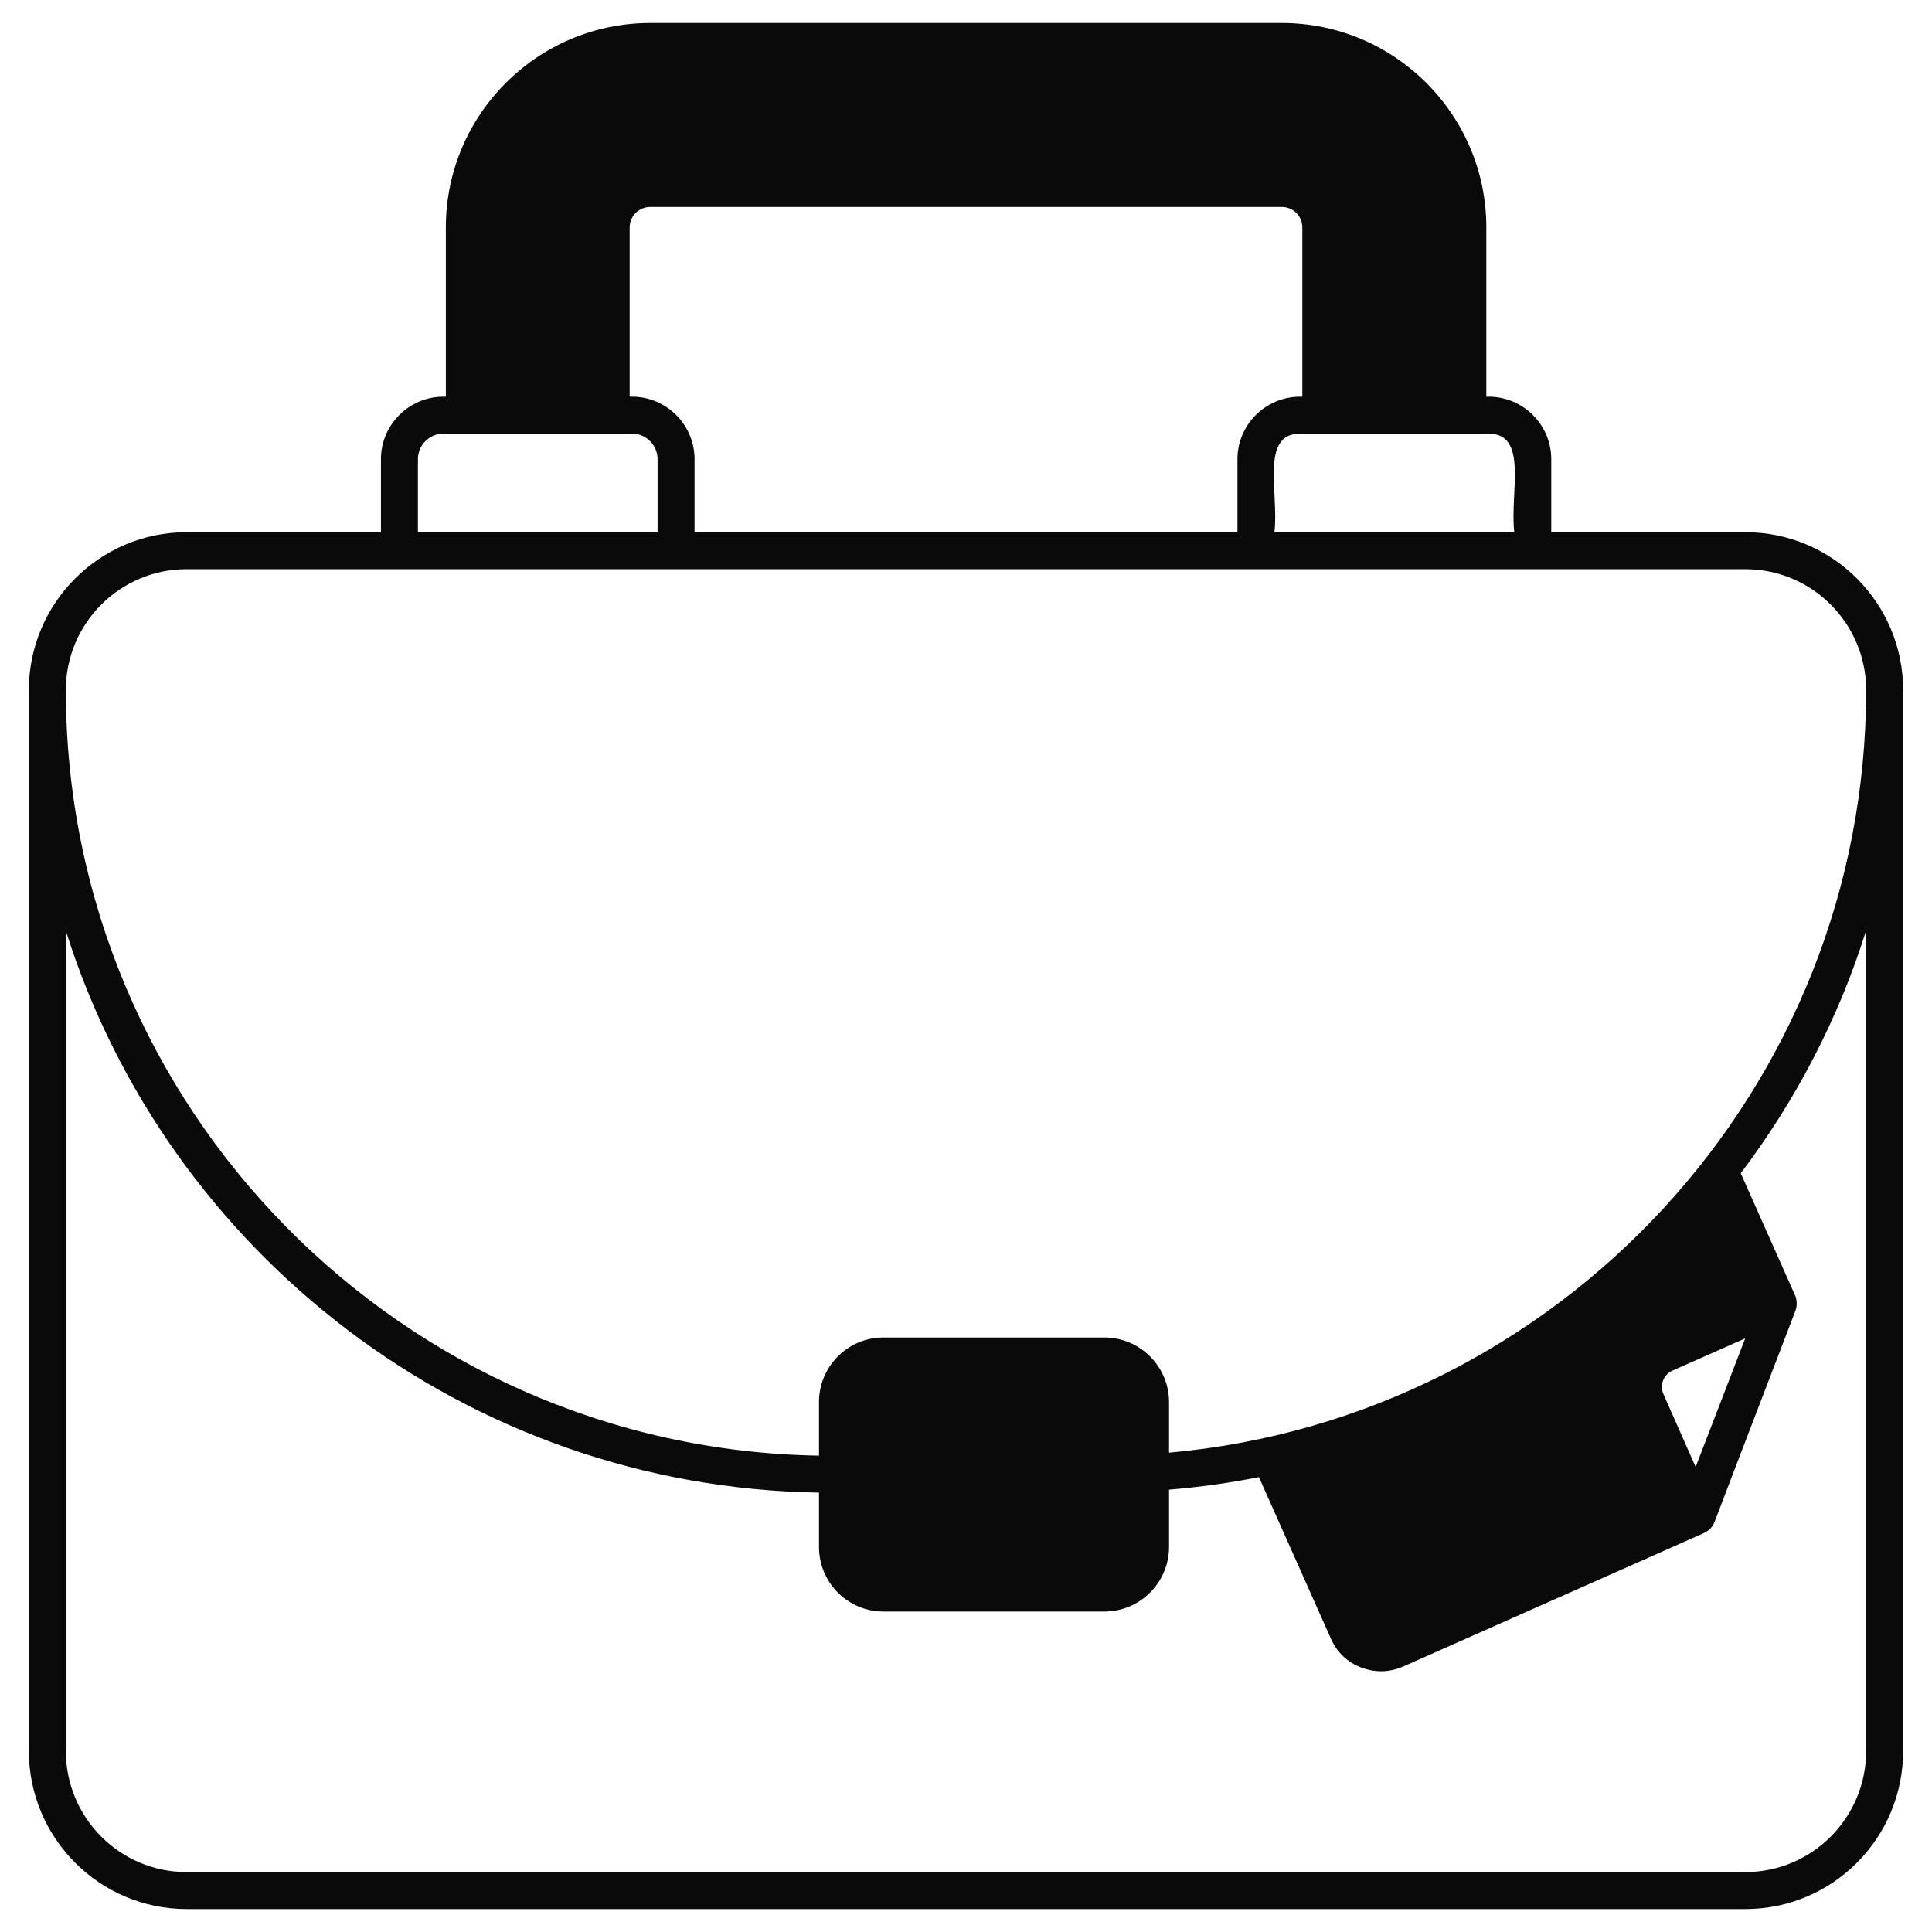 <svg width="56" height="56" viewBox="0 0 56 56" fill="none" xmlns="http://www.w3.org/2000/svg">
<g clip-path="url(#clip0_634_111498)">
<path d="M50.591 15.426H44.964V13.309C44.964 12.312 44.149 11.498 43.147 11.498H43.082V6.593C43.082 3.324 40.424 0.666 37.154 0.666H18.851C15.582 0.666 12.923 3.324 12.923 6.593V11.498H12.854C11.857 11.498 11.042 12.312 11.042 13.309V15.426H5.409C2.89 15.426 0.837 17.479 0.837 19.998V50.757C0.837 53.282 2.89 55.335 5.409 55.335H50.591C53.116 55.335 55.163 53.282 55.163 50.757V19.998C55.163 17.479 53.116 15.426 50.591 15.426ZM43.147 12.569C44.31 12.569 43.758 14.279 43.892 15.426H36.94C37.074 14.279 36.517 12.569 37.685 12.569H43.147ZM18.32 11.498H18.251V6.593C18.251 6.261 18.519 5.998 18.851 5.998H37.154C37.233 5.998 37.31 6.014 37.382 6.043C37.454 6.073 37.52 6.117 37.575 6.172C37.631 6.228 37.674 6.293 37.704 6.365C37.734 6.438 37.749 6.515 37.749 6.593V11.498H37.685C36.683 11.498 35.868 12.312 35.868 13.309V15.426H20.132V13.309C20.132 12.312 19.317 11.498 18.32 11.498ZM12.114 13.309C12.114 12.902 12.446 12.569 12.853 12.569H18.32C18.728 12.569 19.06 12.902 19.06 13.309V15.426H12.114L12.114 13.309ZM54.091 50.757C54.091 52.692 52.521 54.263 50.591 54.263H5.409C3.479 54.263 1.909 52.692 1.909 50.757V26.982C4.846 36.302 13.502 43.104 23.739 43.264V44.84C23.739 45.869 24.575 46.711 25.604 46.711H32.014C33.044 46.711 33.885 45.869 33.885 44.84V43.179C34.769 43.104 35.638 42.986 36.49 42.814L38.575 47.493C38.746 47.885 39.057 48.185 39.459 48.335C39.641 48.404 39.834 48.442 40.032 48.442C40.252 48.442 40.467 48.394 40.676 48.303L49.396 44.433C49.519 44.374 49.637 44.267 49.691 44.127C49.696 44.111 49.701 44.106 49.701 44.101L49.707 44.09C49.776 43.902 50.178 42.852 52.049 37.974V37.969C52.097 37.84 52.081 37.669 52.038 37.562L50.457 34.008C52.043 31.907 53.287 29.538 54.091 26.971V50.757H54.091ZM48.48 39.727L50.586 38.794L49.149 42.52L48.217 40.413C48.188 40.351 48.173 40.284 48.171 40.215C48.169 40.147 48.18 40.079 48.205 40.015C48.229 39.951 48.266 39.893 48.313 39.843C48.36 39.794 48.417 39.754 48.48 39.727ZM33.885 42.107V40.638C33.885 39.609 33.043 38.768 32.014 38.768H25.604C24.575 38.768 23.739 39.609 23.739 40.638V42.193C11.669 41.994 1.909 32.116 1.909 19.998C1.909 18.068 3.479 16.498 5.409 16.498H50.591C52.52 16.498 54.091 18.068 54.091 19.998C54.091 31.57 45.194 41.094 33.885 42.107Z" fill="#0A0A0A"/>
</g>
<defs>
<clipPath id="clip0_634_111498">
<rect width="56" height="56" fill="white"/>
</clipPath>
</defs>
</svg>
